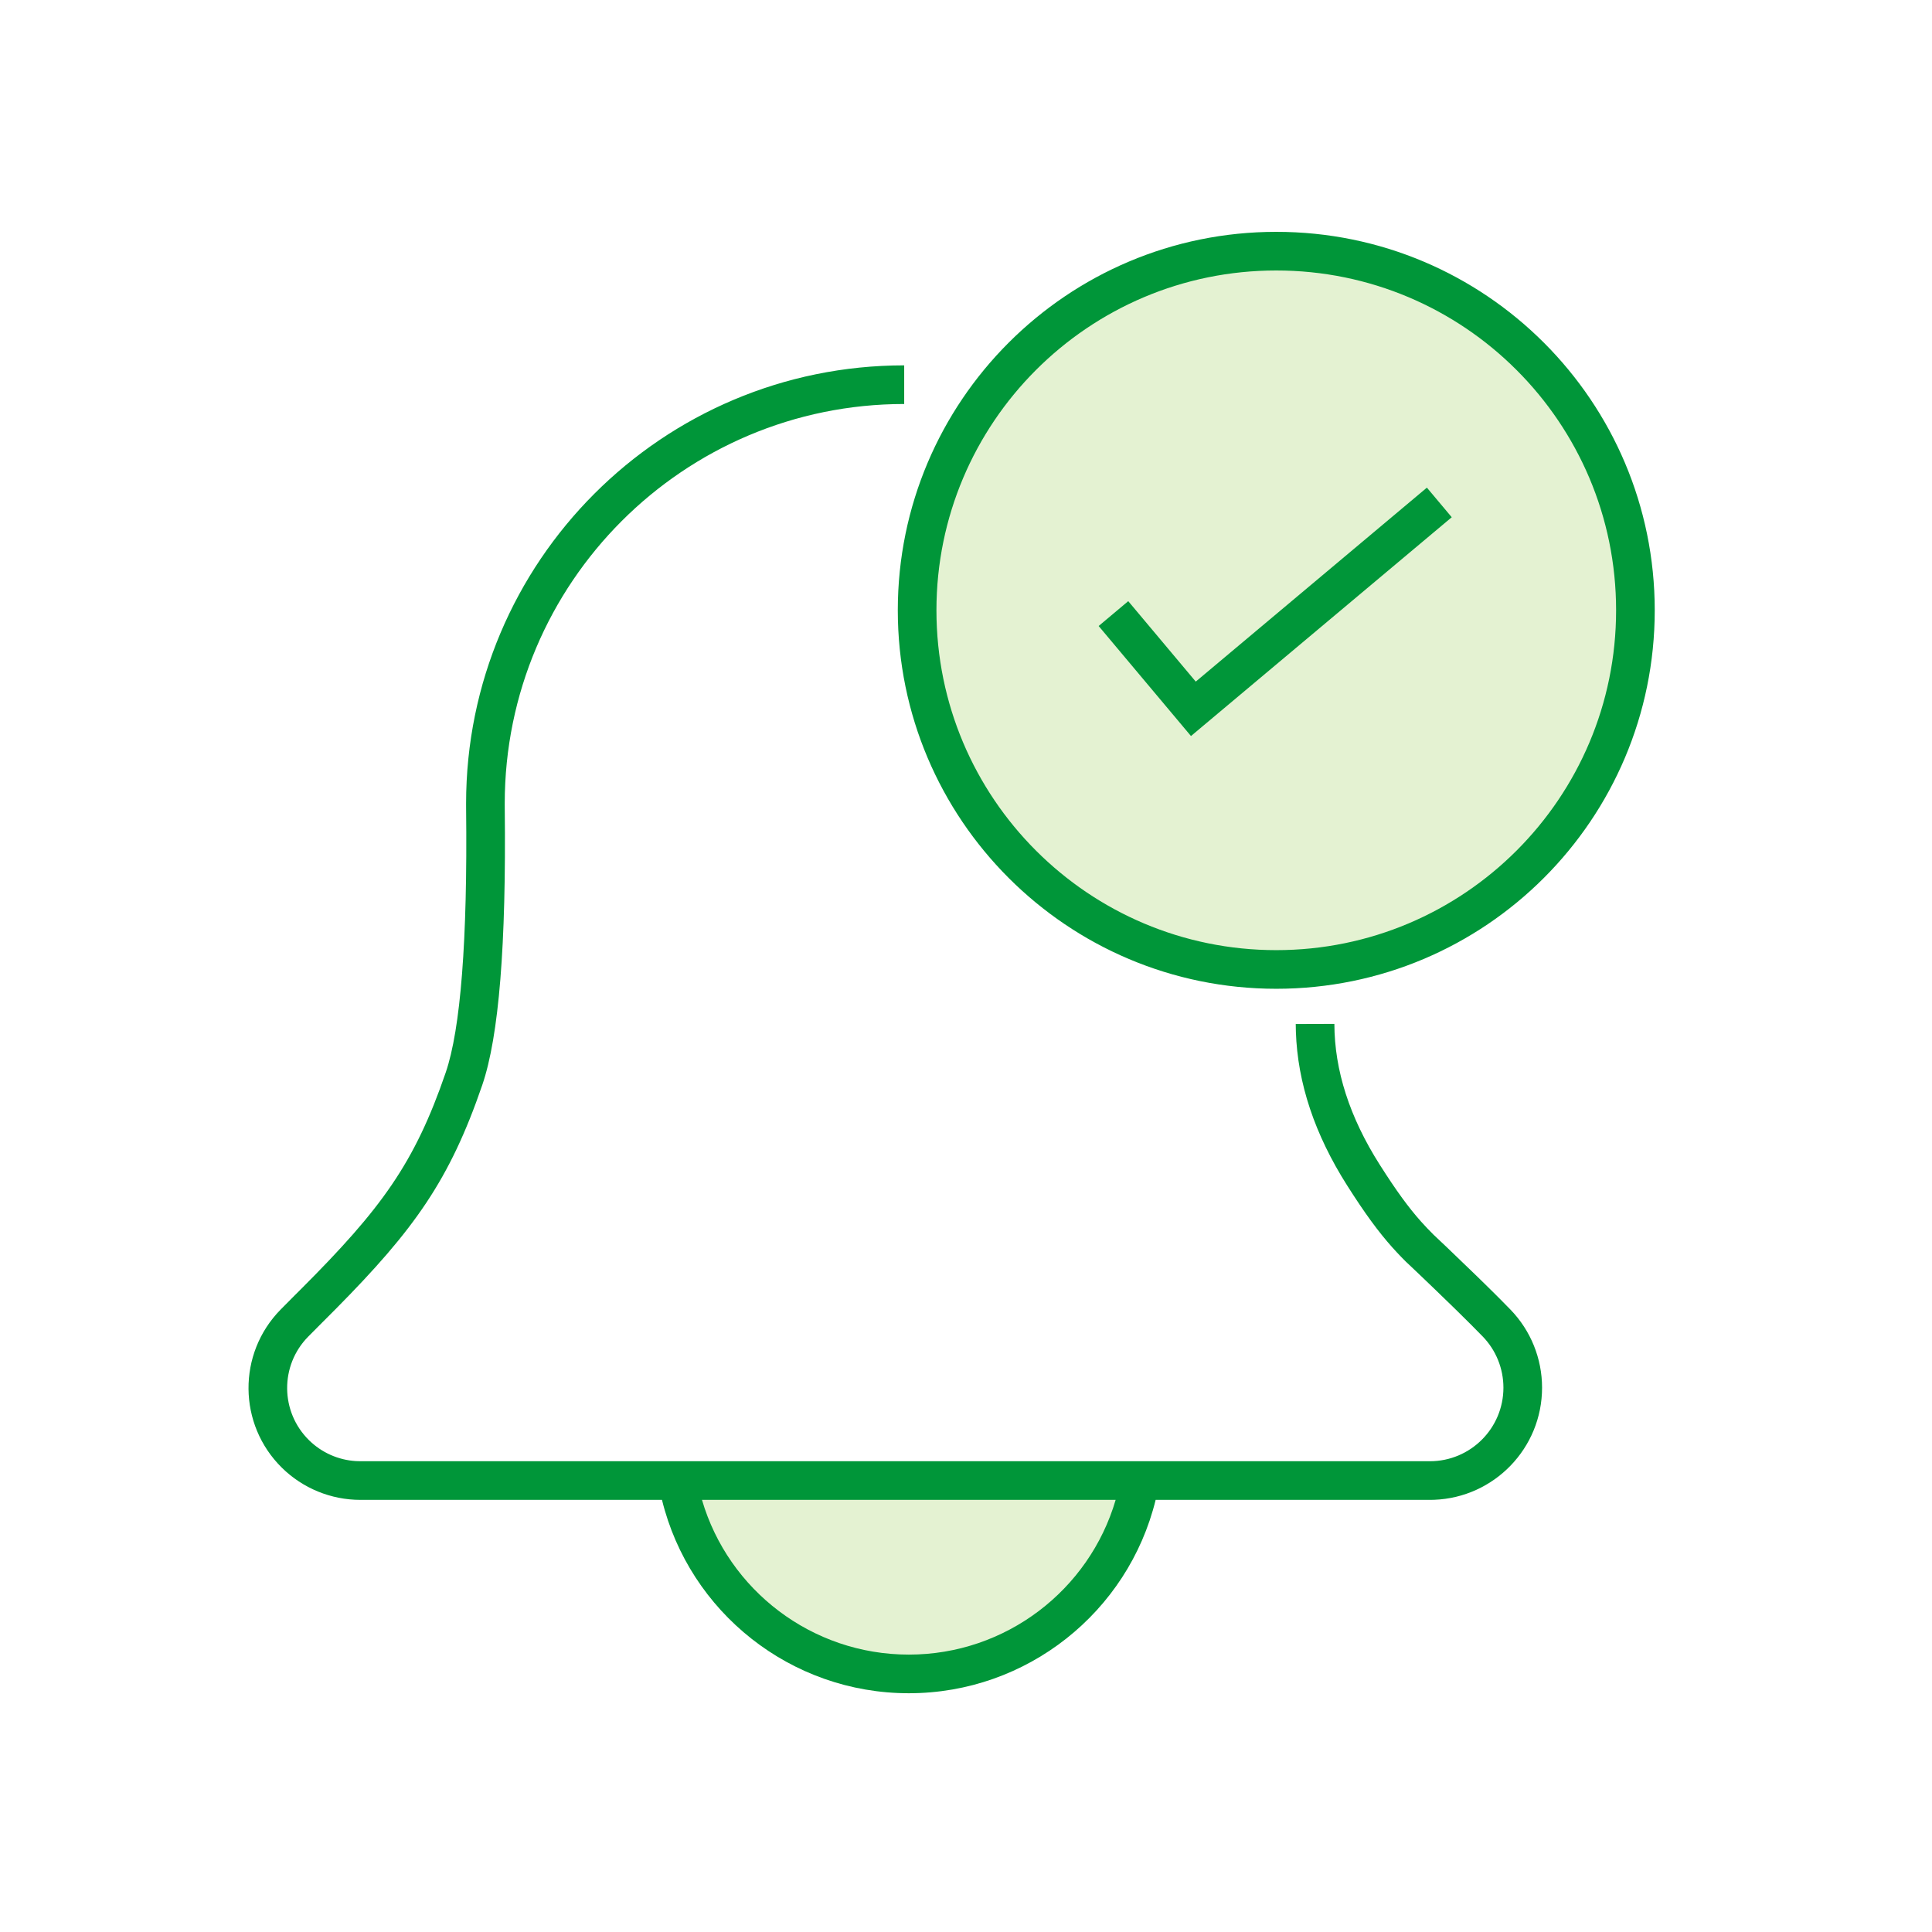 <svg width="100" height="100" viewBox="0 0 100 100" fill="none" xmlns="http://www.w3.org/2000/svg">
<rect width="100" height="100" fill="white"/>
<path fill-rule="evenodd" clip-rule="evenodd" d="M35.092 76.73C36.144 82.372 41.093 86.643 47.04 86.643C53.059 86.643 58.056 82.268 59.025 76.524L35.092 76.73Z" fill="#E4F2D2"/>
<path d="M66.032 49.864C55.963 49.864 47.8 41.702 47.8 31.632C47.8 21.563 55.963 13.4 66.032 13.4C76.101 13.4 84.264 21.563 84.264 31.632C84.264 41.702 76.101 49.864 66.032 49.864Z" fill="#E4F2D2"/>
<path d="M46.801 18.911V20.911C35.382 20.911 26.125 30.168 26.125 41.588C26.125 41.665 26.125 41.742 26.126 41.819C26.205 48.884 25.828 53.637 24.961 56.164C23.281 61.061 21.463 63.625 17.367 67.763L16.988 68.143L16.663 68.468C16.376 68.756 16.16 68.972 15.95 69.186C14.483 70.678 14.503 73.077 15.995 74.545C16.649 75.189 17.512 75.571 18.423 75.626L18.652 75.633H74.01C76.113 75.633 77.817 73.928 77.817 71.825C77.817 70.838 77.434 69.889 76.748 69.18C76.403 68.823 75.954 68.376 75.483 67.913L75.167 67.604C73.948 66.415 72.701 65.237 72.784 65.32L72.533 65.066C72.371 64.899 72.219 64.735 72.069 64.568C71.34 63.752 70.646 62.805 69.731 61.364C68.053 58.723 67.162 56.065 67.075 53.402L67.067 53.003L69.067 52.997C69.074 55.397 69.851 57.824 71.419 60.291C72.28 61.647 72.912 62.509 73.56 63.235C73.758 63.456 73.963 63.672 74.196 63.904C74.2 63.903 75.288 64.932 76.414 66.027L76.736 66.341C76.95 66.55 77.161 66.758 77.364 66.959L77.659 67.254C77.85 67.446 78.028 67.626 78.186 67.79C79.233 68.873 79.817 70.32 79.817 71.825C79.817 74.958 77.337 77.512 74.233 77.629L74.01 77.633L59.816 77.633C58.394 83.438 53.158 87.642 47.04 87.642C40.928 87.642 35.688 83.445 34.264 77.633L18.652 77.633C17.133 77.633 15.675 77.036 14.592 75.971C12.313 73.728 12.283 70.063 14.525 67.783C14.739 67.566 14.958 67.346 15.248 67.054L15.574 66.729C19.742 62.56 21.458 60.214 23.07 55.515C23.839 53.272 24.203 48.685 24.126 41.842C24.125 41.757 24.125 41.672 24.125 41.588C24.125 29.064 34.278 18.911 46.801 18.911ZM57.746 77.633L36.334 77.633C37.703 82.31 42.026 85.642 47.04 85.642C52.059 85.642 56.378 82.305 57.746 77.633ZM66.059 12C76.878 12 85.649 20.77 85.649 31.589C85.649 42.408 76.878 51.179 66.059 51.179C55.24 51.179 46.47 42.408 46.47 31.589C46.47 20.77 55.24 12 66.059 12ZM66.059 14C56.345 14 48.47 21.875 48.47 31.589C48.47 41.304 56.345 49.179 66.059 49.179C75.774 49.179 83.649 41.304 83.649 31.589C83.649 21.875 75.774 14 66.059 14ZM73.856 25.24L75.142 26.772L61.645 38.097L56.866 32.402L58.398 31.116L61.892 35.28L73.856 25.24Z" fill="#009639"/>
</svg>
